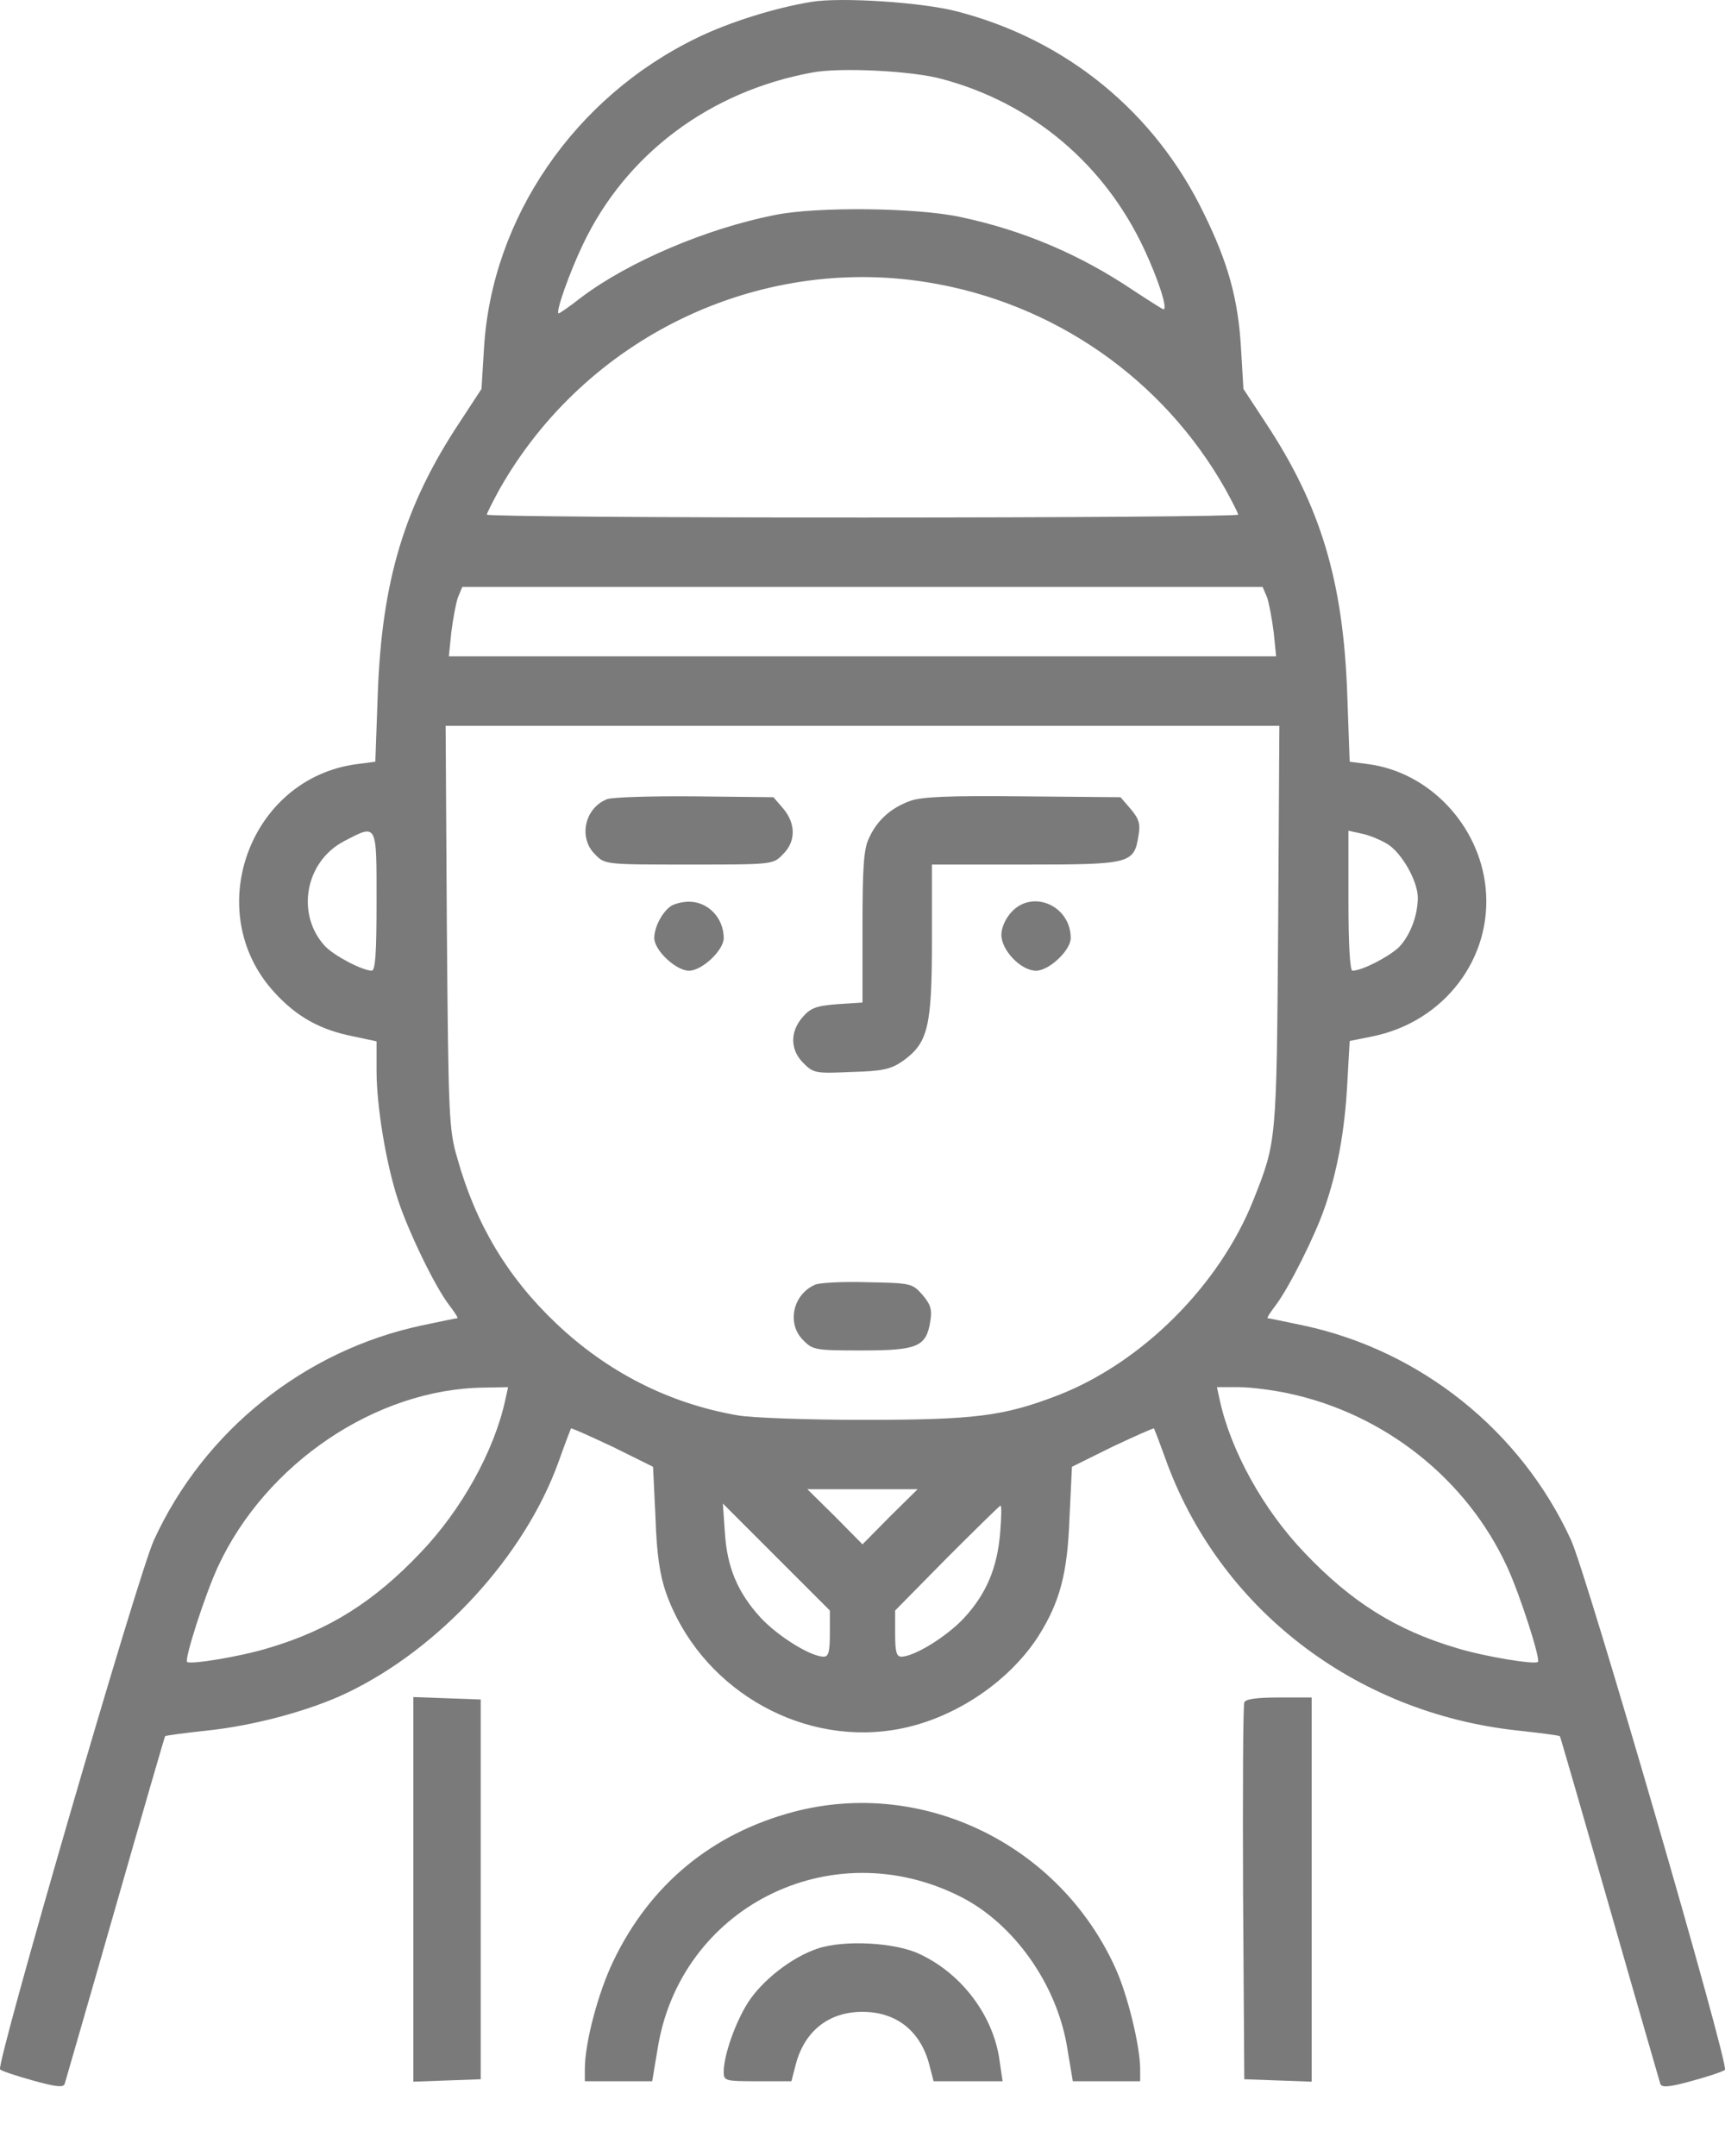 <svg width="24" height="30" viewBox="0 0 24 30" fill="none" xmlns="http://www.w3.org/2000/svg">
<path d="M11.29 0.026C10.796 0.106 10.154 0.304 9.699 0.526C7.995 1.35 6.842 3.031 6.734 4.844L6.699 5.412L6.398 5.872C5.626 7.036 5.313 8.082 5.256 9.65L5.222 10.599L4.961 10.633C3.467 10.832 2.797 12.689 3.813 13.803C4.126 14.149 4.455 14.331 4.921 14.422L5.239 14.49V14.899C5.239 15.393 5.37 16.183 5.535 16.689C5.677 17.126 6.046 17.893 6.245 18.154C6.319 18.251 6.376 18.336 6.364 18.342C6.353 18.342 6.131 18.387 5.864 18.444C4.24 18.791 2.842 19.904 2.143 21.427C1.927 21.887 -0.061 28.738 0.001 28.795C0.024 28.818 0.229 28.886 0.456 28.949C0.763 29.034 0.876 29.051 0.899 29C0.91 28.96 1.229 27.863 1.604 26.551C1.978 25.244 2.291 24.165 2.297 24.159C2.308 24.148 2.569 24.114 2.882 24.08C3.535 24.012 4.313 23.802 4.825 23.557C6.12 22.938 7.302 21.648 7.773 20.336C7.858 20.097 7.938 19.887 7.944 19.876C7.955 19.87 8.211 19.984 8.523 20.131L9.086 20.41L9.12 21.12C9.137 21.637 9.182 21.921 9.267 22.165C9.728 23.461 11.08 24.279 12.415 24.074C13.21 23.955 14.011 23.438 14.443 22.773C14.744 22.296 14.852 21.904 14.88 21.12L14.914 20.41L15.477 20.131C15.789 19.984 16.045 19.87 16.056 19.876C16.062 19.887 16.13 20.063 16.204 20.268C16.943 22.364 18.84 23.836 21.118 24.08C21.431 24.114 21.692 24.148 21.703 24.159C21.709 24.165 22.021 25.244 22.396 26.551C22.771 27.863 23.09 28.96 23.101 29C23.124 29.051 23.237 29.04 23.544 28.954C23.771 28.892 23.976 28.824 23.999 28.801C24.061 28.738 22.073 21.893 21.857 21.427C21.158 19.904 19.76 18.791 18.136 18.444C17.869 18.387 17.647 18.342 17.636 18.342C17.624 18.336 17.681 18.251 17.755 18.154C17.937 17.91 18.295 17.2 18.431 16.802C18.607 16.297 18.709 15.734 18.744 15.092L18.778 14.485L19.09 14.422C20.09 14.223 20.772 13.331 20.669 12.348C20.578 11.479 19.885 10.746 19.039 10.633L18.778 10.599L18.744 9.65C18.687 8.082 18.374 7.036 17.602 5.872L17.3 5.412L17.266 4.844C17.227 4.168 17.09 3.662 16.749 2.969C16.068 1.56 14.835 0.549 13.307 0.157C12.829 0.032 11.699 -0.042 11.29 0.026ZM13.108 1.1C14.363 1.435 15.369 2.287 15.92 3.469C16.119 3.895 16.25 4.304 16.187 4.304C16.176 4.304 15.988 4.185 15.772 4.043C15.028 3.543 14.244 3.207 13.364 3.02C12.761 2.889 11.364 2.872 10.779 2.992C9.83 3.179 8.739 3.645 8.086 4.139C7.927 4.264 7.785 4.361 7.773 4.361C7.722 4.361 7.921 3.798 8.108 3.406C8.705 2.145 9.875 1.27 11.301 1.009C11.688 0.935 12.704 0.986 13.108 1.1ZM12.909 3.929C14.659 4.213 16.181 5.27 17.05 6.809C17.147 6.985 17.227 7.144 17.227 7.161C17.227 7.184 14.875 7.201 12 7.201C9.125 7.201 6.773 7.184 6.773 7.161C6.773 7.144 6.853 6.985 6.949 6.809C8.143 4.702 10.534 3.543 12.909 3.929ZM17.63 8.315C17.658 8.4 17.698 8.616 17.721 8.798L17.755 9.133H12H6.245L6.279 8.798C6.302 8.616 6.342 8.4 6.37 8.315L6.432 8.167H12H17.567L17.63 8.315ZM17.783 12.894C17.761 15.899 17.761 15.882 17.442 16.689C16.971 17.882 15.886 18.967 14.704 19.421C13.96 19.705 13.568 19.757 12.006 19.757C11.233 19.757 10.449 19.728 10.262 19.694C9.307 19.529 8.449 19.092 7.733 18.41C7.063 17.774 6.62 17.035 6.364 16.121C6.245 15.717 6.239 15.558 6.217 12.894L6.2 10.099H12H17.8L17.783 12.894ZM5.239 12.541C5.239 13.274 5.222 13.507 5.171 13.507C5.035 13.502 4.643 13.297 4.518 13.161C4.115 12.718 4.245 11.99 4.785 11.706C5.251 11.462 5.239 11.445 5.239 12.541ZM19.306 11.746C19.505 11.871 19.726 12.263 19.726 12.49C19.726 12.746 19.613 13.03 19.459 13.184C19.312 13.32 18.948 13.507 18.817 13.507C18.783 13.507 18.761 13.166 18.761 12.536V11.559L18.937 11.598C19.039 11.616 19.204 11.684 19.306 11.746ZM7.029 19.484C6.876 20.188 6.421 21.012 5.847 21.609C5.205 22.285 4.58 22.682 3.734 22.932C3.342 23.052 2.649 23.165 2.603 23.125C2.564 23.086 2.853 22.188 3.029 21.807C3.694 20.364 5.234 19.325 6.734 19.308L7.069 19.302L7.029 19.484ZM17.92 19.387C19.261 19.671 20.408 20.58 20.971 21.807C21.147 22.188 21.436 23.086 21.397 23.125C21.351 23.165 20.658 23.052 20.266 22.932C19.42 22.682 18.795 22.285 18.153 21.609C17.579 21.012 17.124 20.188 16.971 19.484L16.931 19.302H17.238C17.403 19.302 17.709 19.342 17.92 19.387ZM12.381 21.103L12 21.489L11.619 21.103L11.233 20.722H12H12.767L12.381 21.103ZM11.546 22.728C11.546 22.983 11.528 23.052 11.46 23.052C11.278 23.052 10.824 22.768 10.585 22.512C10.262 22.16 10.114 21.807 10.085 21.319L10.057 20.921L10.801 21.665L11.546 22.41V22.728ZM13.915 21.33C13.875 21.819 13.721 22.182 13.409 22.518C13.176 22.768 12.722 23.052 12.54 23.052C12.472 23.052 12.454 22.983 12.454 22.728V22.41L13.176 21.677C13.574 21.279 13.909 20.95 13.92 20.95C13.937 20.95 13.932 21.12 13.915 21.33Z" fill="#7A7A7A"/>
<path d="M8.444 11.121C8.131 11.246 8.046 11.661 8.279 11.888C8.415 12.03 8.421 12.03 9.585 12.03C10.75 12.03 10.756 12.03 10.892 11.888C11.074 11.712 11.074 11.462 10.898 11.252L10.761 11.093L9.659 11.081C9.057 11.076 8.506 11.093 8.444 11.121Z" fill="#7A7A7A"/>
<path d="M12.664 11.144C12.397 11.241 12.204 11.411 12.091 11.661C12.017 11.809 12 12.064 12 12.899V13.95L11.648 13.973C11.358 13.996 11.278 14.024 11.165 14.155C10.989 14.359 10.994 14.609 11.176 14.791C11.318 14.933 11.346 14.939 11.846 14.916C12.29 14.905 12.397 14.876 12.562 14.763C12.909 14.513 12.966 14.297 12.966 13.093V12.03H14.267C15.727 12.03 15.778 12.019 15.84 11.627C15.869 11.462 15.846 11.394 15.732 11.258L15.59 11.093L14.232 11.081C13.193 11.07 12.829 11.087 12.664 11.144Z" fill="#7A7A7A"/>
<path d="M9.324 12.615C9.205 12.706 9.103 12.905 9.103 13.053C9.103 13.223 9.404 13.507 9.586 13.507C9.767 13.507 10.069 13.223 10.069 13.053C10.069 12.774 9.853 12.547 9.586 12.547C9.495 12.547 9.375 12.576 9.324 12.615Z" fill="#7A7A7A"/>
<path d="M14.074 12.689C13.989 12.78 13.932 12.911 13.932 13.007C13.932 13.223 14.204 13.507 14.415 13.507C14.596 13.507 14.897 13.223 14.897 13.053C14.897 12.604 14.369 12.371 14.074 12.689Z" fill="#7A7A7A"/>
<path d="M11.341 17.876C11.028 18.012 10.943 18.422 11.176 18.649C11.307 18.785 11.347 18.791 11.989 18.791C12.767 18.791 12.886 18.74 12.943 18.387C12.971 18.223 12.949 18.154 12.835 18.018C12.693 17.859 12.682 17.853 12.074 17.842C11.739 17.831 11.403 17.848 11.341 17.876Z" fill="#7A7A7A"/>
<path d="M5.751 26.29V28.966L6.222 28.949L6.688 28.932V26.29V23.648L6.222 23.631L5.751 23.614V26.29Z" fill="#7A7A7A"/>
<path d="M17.312 23.688C17.295 23.728 17.289 24.926 17.295 26.347L17.312 28.932L17.783 28.949L18.249 28.966V26.29V23.62H17.795C17.482 23.62 17.329 23.642 17.312 23.688Z" fill="#7A7A7A"/>
<path d="M11.046 25.21C9.904 25.512 9.046 26.222 8.535 27.284C8.324 27.721 8.137 28.42 8.137 28.79V28.96H8.608H9.074L9.148 28.517C9.455 26.546 11.551 25.483 13.352 26.386C14.108 26.761 14.716 27.625 14.852 28.517L14.926 28.96H15.392H15.863V28.79C15.863 28.471 15.687 27.75 15.517 27.381C14.738 25.665 12.841 24.739 11.046 25.21Z" fill="#7A7A7A"/>
<path d="M11.375 27.114C11.017 27.233 10.602 27.557 10.404 27.869C10.228 28.148 10.069 28.602 10.069 28.829C10.069 28.954 10.085 28.96 10.54 28.96H11.011L11.074 28.716C11.199 28.256 11.534 27.994 12 27.994C12.466 27.994 12.801 28.256 12.926 28.716L12.989 28.96H13.466H13.949L13.909 28.687C13.829 28.062 13.392 27.471 12.801 27.193C12.466 27.028 11.744 26.989 11.375 27.114Z" fill="#7A7A7A"/>
</svg>
